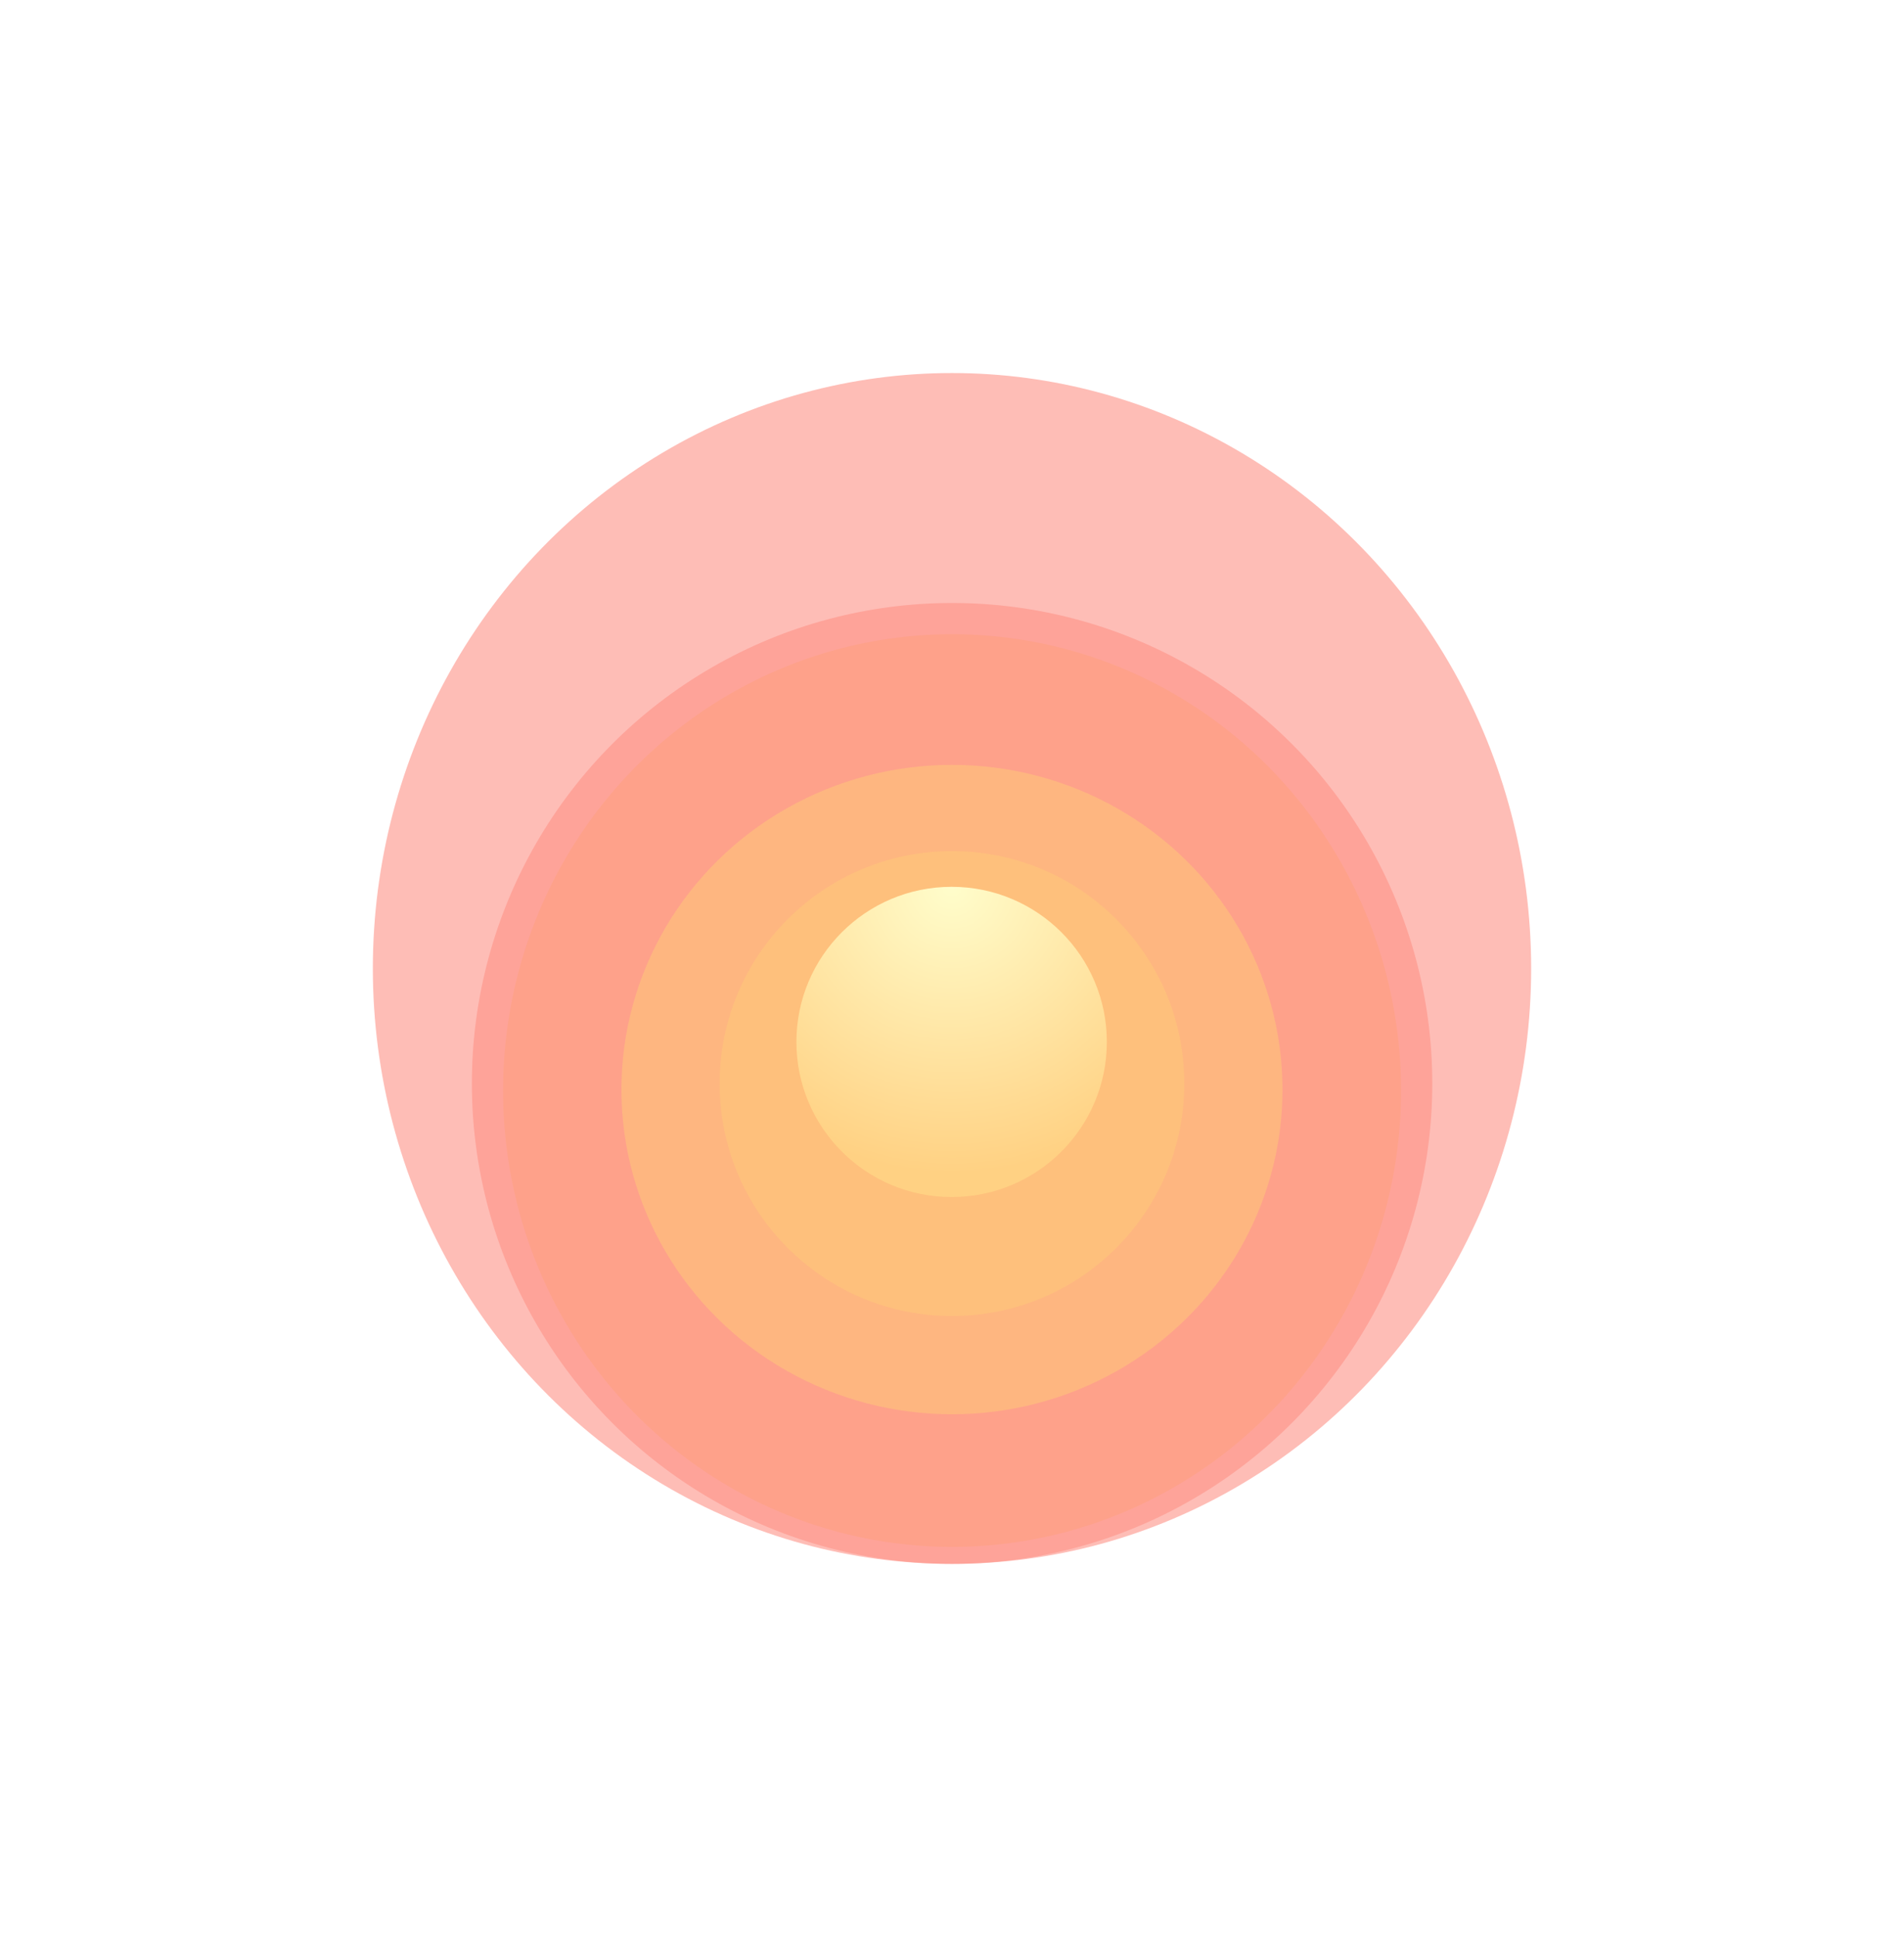 <svg width="3064" height="3116" viewBox="0 0 3064 3116" fill="none" xmlns="http://www.w3.org/2000/svg">
<g opacity="0.4" filter="url(#filter0_f_214_23)">
<circle cx="1532.13" cy="1742.62" r="772.784" fill="#FD7B6E"/>
</g>
<g opacity="0.4" filter="url(#filter1_f_214_23)">
<ellipse cx="1532.12" cy="1754.04" rx="722.559" ry="733.973" fill="#FEC47A"/>
</g>
<g opacity="0.5" filter="url(#filter2_f_214_23)">
<ellipse cx="1532" cy="1557.7" rx="932" ry="957.704" fill="#FD7B6E"/>
</g>
<g opacity="0.6" filter="url(#filter3_f_214_23)">
<ellipse cx="1531.94" cy="1752.46" rx="531.905" ry="522.259" fill="#FEC47A"/>
</g>
<g opacity="0.7" filter="url(#filter4_f_214_23)">
<circle cx="1531.94" cy="1742.81" r="373.895" fill="#FEC47A"/>
</g>
<g filter="url(#filter5_d_214_23)">
<ellipse cx="1531.39" cy="1725.84" rx="249.783" ry="249.481" fill="url(#paint0_radial_214_23)"/>
</g>
<defs>
<filter id="filter0_f_214_23" x="205.342" y="415.841" width="2653.57" height="2653.57" filterUnits="userSpaceOnUse" color-interpolation-filters="sRGB">
<feFlood flood-opacity="0" result="BackgroundImageFix"/>
<feBlend mode="normal" in="SourceGraphic" in2="BackgroundImageFix" result="shape"/>
<feGaussianBlur stdDeviation="277" result="effect1_foregroundBlur_214_23"/>
</filter>
<filter id="filter1_f_214_23" x="685.566" y="896.066" width="1693.12" height="1715.95" filterUnits="userSpaceOnUse" color-interpolation-filters="sRGB">
<feFlood flood-opacity="0" result="BackgroundImageFix"/>
<feBlend mode="normal" in="SourceGraphic" in2="BackgroundImageFix" result="shape"/>
<feGaussianBlur stdDeviation="62" result="effect1_foregroundBlur_214_23"/>
</filter>
<filter id="filter2_f_214_23" x="0" y="0" width="3064" height="3115.41" filterUnits="userSpaceOnUse" color-interpolation-filters="sRGB">
<feFlood flood-opacity="0" result="BackgroundImageFix"/>
<feBlend mode="normal" in="SourceGraphic" in2="BackgroundImageFix" result="shape"/>
<feGaussianBlur stdDeviation="300" result="effect1_foregroundBlur_214_23"/>
</filter>
<filter id="filter3_f_214_23" x="696.031" y="926.201" width="1671.81" height="1652.52" filterUnits="userSpaceOnUse" color-interpolation-filters="sRGB">
<feFlood flood-opacity="0" result="BackgroundImageFix"/>
<feBlend mode="normal" in="SourceGraphic" in2="BackgroundImageFix" result="shape"/>
<feGaussianBlur stdDeviation="152" result="effect1_foregroundBlur_214_23"/>
</filter>
<filter id="filter4_f_214_23" x="1004.04" y="1214.92" width="1055.79" height="1055.79" filterUnits="userSpaceOnUse" color-interpolation-filters="sRGB">
<feFlood flood-opacity="0" result="BackgroundImageFix"/>
<feBlend mode="normal" in="SourceGraphic" in2="BackgroundImageFix" result="shape"/>
<feGaussianBlur stdDeviation="77" result="effect1_foregroundBlur_214_23"/>
</filter>
<filter id="filter5_d_214_23" x="1117.61" y="1262.36" width="827.566" height="826.962" filterUnits="userSpaceOnUse" color-interpolation-filters="sRGB">
<feFlood flood-opacity="0" result="BackgroundImageFix"/>
<feColorMatrix in="SourceAlpha" type="matrix" values="0 0 0 0 0 0 0 0 0 0 0 0 0 0 0 0 0 0 127 0" result="hardAlpha"/>
<feOffset dy="-50"/>
<feGaussianBlur stdDeviation="82"/>
<feComposite in2="hardAlpha" operator="out"/>
<feColorMatrix type="matrix" values="0 0 0 0 1 0 0 0 0 0.9 0 0 0 0 0.642 0 0 0 1 0"/>
<feBlend mode="normal" in2="BackgroundImageFix" result="effect1_dropShadow_214_23"/>
<feBlend mode="normal" in="SourceGraphic" in2="effect1_dropShadow_214_23" result="shape"/>
</filter>
<radialGradient id="paint0_radial_214_23" cx="0" cy="0" r="1" gradientUnits="userSpaceOnUse" gradientTransform="translate(1532.05 1476.36) rotate(92.365) scale(460.721 461.277)">
<stop stop-color="#FFFDCB"/>
<stop offset="1" stop-color="#FFD183"/>
</radialGradient>
</defs>
</svg>
